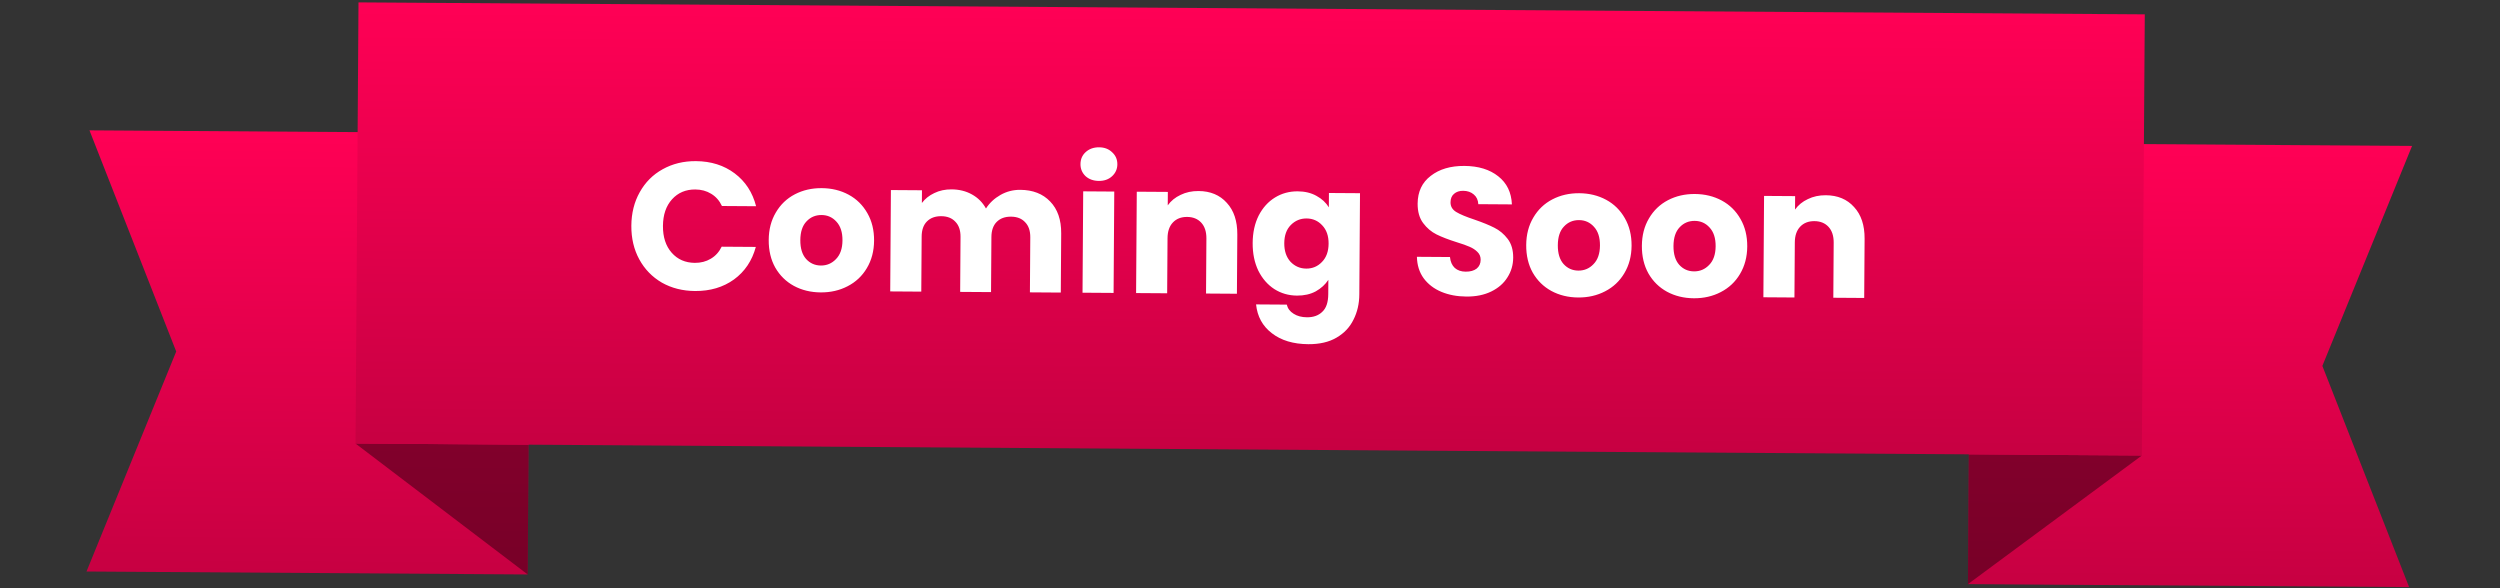 <svg width="578" height="136" viewBox="0 0 578 136" fill="none" xmlns="http://www.w3.org/2000/svg">
<rect x="0" y="0" width="578" height="136" fill="#333333" stroke="none"/>
<path d="M20.684 30.134L122.681 30.818L121.997 132.815L19.999 132.131L40.741 81.269L20.684 30.134Z" fill="url(#paint0_linear_103_28)"/>
<path d="M82.199 102.548L121.997 132.815L122.198 102.816L82.199 102.548Z" fill="black" fill-opacity="0.4"/>
<path d="M557.671 33.736L455.674 33.051L454.989 135.049L556.987 135.733L536.93 84.598L557.671 33.736Z" fill="url(#paint1_linear_103_28)"/>
<path d="M495.19 105.318L454.99 135.049L455.191 105.05L495.19 105.318Z" fill="black" fill-opacity="0.4"/>
<rect width="413" height="102" transform="translate(82.883 0.55) rotate(0.384)" fill="url(#paint2_linear_103_28)"/>
<path d="M145.967 52.19C145.987 49.279 146.634 46.693 147.909 44.433C149.185 42.146 150.946 40.38 153.195 39.135C155.471 37.862 158.038 37.235 160.894 37.254C164.394 37.278 167.383 38.222 169.863 40.086C172.342 41.951 173.991 44.482 174.81 47.68L166.914 47.627C166.334 46.391 165.501 45.447 164.413 44.796C163.353 44.145 162.138 43.815 160.766 43.806C158.554 43.791 156.757 44.549 155.374 46.079C153.992 47.61 153.292 49.663 153.275 52.239C153.258 54.815 153.93 56.878 155.291 58.427C156.653 59.976 158.44 60.758 160.652 60.773C162.024 60.782 163.244 60.468 164.312 59.832C165.409 59.195 166.255 58.263 166.851 57.035L174.747 57.088C173.886 60.274 172.203 62.783 169.698 64.614C167.194 66.417 164.192 67.307 160.692 67.284C157.836 67.264 155.279 66.617 153.019 65.342C150.788 64.039 149.05 62.249 147.805 59.973C146.56 57.697 145.948 55.102 145.967 52.19ZM189.743 67.604C187.447 67.589 185.378 67.085 183.537 66.093C181.723 65.1 180.291 63.691 179.239 61.864C178.215 60.037 177.712 57.906 177.728 55.469C177.744 53.062 178.29 50.951 179.367 49.138C180.443 47.297 181.908 45.893 183.763 44.926C185.617 43.958 187.693 43.482 189.989 43.498C192.285 43.513 194.353 44.017 196.195 45.009C198.036 46.002 199.482 47.425 200.534 49.28C201.586 51.108 202.104 53.225 202.087 55.633C202.071 58.041 201.511 60.165 200.407 62.006C199.33 63.819 197.851 65.209 195.969 66.176C194.114 67.144 192.039 67.62 189.743 67.604ZM189.785 61.389C191.157 61.398 192.322 60.901 193.281 59.9C194.267 58.898 194.767 57.46 194.78 55.584C194.792 53.708 194.326 52.263 193.381 51.248C192.463 50.234 191.319 49.723 189.947 49.713C188.547 49.704 187.382 50.2 186.451 51.202C185.52 52.176 185.049 53.615 185.036 55.519C185.023 57.395 185.462 58.84 186.351 59.853C187.268 60.868 188.413 61.379 189.785 61.389ZM235.881 43.889C238.793 43.909 241.097 44.806 242.793 46.582C244.517 48.357 245.369 50.813 245.348 53.949L245.256 67.641L238.116 67.593L238.202 54.867C238.212 53.355 237.814 52.191 237.007 51.373C236.229 50.528 235.139 50.1 233.74 50.091C232.34 50.082 231.231 50.494 230.413 51.329C229.624 52.136 229.224 53.295 229.214 54.807L229.128 67.533L221.989 67.485L222.074 54.759C222.084 53.247 221.686 52.082 220.879 51.265C220.101 50.42 219.012 49.992 217.612 49.983C216.212 49.974 215.103 50.386 214.286 51.221C213.496 52.027 213.096 53.187 213.086 54.699L213.001 67.424L205.819 67.376L205.976 43.941L213.158 43.989L213.138 46.929C213.873 45.954 214.83 45.19 216.01 44.638C217.19 44.058 218.522 43.773 220.006 43.783C221.769 43.795 223.335 44.183 224.702 44.948C226.097 45.714 227.181 46.799 227.956 48.204C228.777 46.922 229.89 45.879 231.295 45.077C232.701 44.274 234.229 43.878 235.881 43.889ZM254.064 41.827C252.804 41.819 251.771 41.448 250.964 40.714C250.185 39.953 249.799 39.027 249.806 37.935C249.814 36.815 250.212 35.893 251.001 35.171C251.818 34.42 252.857 34.049 254.116 34.057C255.348 34.066 256.354 34.45 257.133 35.212C257.94 35.945 258.34 36.872 258.332 37.992C258.325 39.084 257.913 40.005 257.096 40.756C256.307 41.478 255.296 41.836 254.064 41.827ZM257.618 44.287L257.461 67.723L250.279 67.674L250.436 44.239L257.618 44.287ZM277.104 44.166C279.848 44.184 282.026 45.095 283.638 46.898C285.278 48.673 286.087 51.114 286.067 54.222L285.975 67.914L278.835 67.866L278.92 55.14C278.931 53.572 278.533 52.352 277.727 51.478C276.921 50.605 275.832 50.163 274.46 50.154C273.088 50.145 271.993 50.572 271.175 51.434C270.357 52.297 269.943 53.512 269.933 55.08L269.847 67.806L262.665 67.758L262.823 44.322L270.004 44.37L269.984 47.478C270.718 46.447 271.704 45.642 272.94 45.062C274.176 44.454 275.564 44.156 277.104 44.166ZM300.029 44.236C301.681 44.247 303.12 44.592 304.348 45.273C305.603 45.953 306.563 46.842 307.228 47.938L307.25 44.62L314.432 44.668L314.275 68.062C314.261 70.218 313.814 72.161 312.934 73.891C312.082 75.649 310.771 77.04 309 78.065C307.257 79.089 305.084 79.592 302.48 79.575C299.008 79.552 296.199 78.707 294.055 77.04C291.909 75.402 290.692 73.182 290.403 70.38L297.501 70.427C297.719 71.325 298.246 72.028 299.083 72.538C299.919 73.076 300.953 73.349 302.185 73.357C303.669 73.367 304.848 72.941 305.722 72.079C306.624 71.245 307.081 69.889 307.093 68.014L307.116 64.696C306.408 65.783 305.436 66.672 304.2 67.364C302.963 68.028 301.519 68.354 299.867 68.343C297.935 68.33 296.188 67.828 294.627 66.838C293.066 65.819 291.829 64.397 290.918 62.571C290.034 60.717 289.6 58.586 289.616 56.178C289.633 53.77 290.095 51.659 291.003 49.845C291.939 48.032 293.194 46.64 294.769 45.67C296.344 44.701 298.097 44.223 300.029 44.236ZM307.172 56.338C307.184 54.546 306.689 53.129 305.688 52.086C304.715 51.043 303.515 50.517 302.087 50.508C300.659 50.498 299.437 51.008 298.422 52.037C297.436 53.038 296.936 54.435 296.924 56.227C296.912 58.019 297.393 59.45 298.365 60.521C299.366 61.564 300.581 62.09 302.009 62.099C303.437 62.109 304.644 61.599 305.631 60.57C306.646 59.54 307.16 58.13 307.172 56.338ZM339.037 68.564C336.881 68.549 334.951 68.186 333.248 67.475C331.545 66.764 330.18 65.718 329.153 64.34C328.154 62.961 327.633 61.305 327.59 59.373L335.234 59.424C335.339 60.517 335.711 61.359 336.351 61.952C336.991 62.516 337.829 62.802 338.865 62.809C339.929 62.816 340.771 62.583 341.39 62.111C342.009 61.612 342.322 60.928 342.328 60.06C342.333 59.332 342.085 58.728 341.584 58.249C341.111 57.77 340.512 57.373 339.786 57.061C339.088 56.748 338.082 56.391 336.769 55.99C334.869 55.39 333.319 54.791 332.119 54.195C330.919 53.599 329.889 52.724 329.028 51.57C328.168 50.417 327.744 48.916 327.757 47.068C327.775 44.324 328.783 42.188 330.782 40.662C332.78 39.107 335.375 38.341 338.567 38.362C341.815 38.384 344.428 39.185 346.405 40.767C348.383 42.32 349.432 44.483 349.554 47.256L341.784 47.204C341.734 46.252 341.389 45.507 340.749 44.971C340.109 44.407 339.285 44.121 338.277 44.114C337.409 44.108 336.707 44.342 336.172 44.814C335.637 45.258 335.367 45.915 335.361 46.783C335.354 47.735 335.797 48.48 336.69 49.018C337.582 49.556 338.978 50.139 340.878 50.768C342.778 51.425 344.314 52.051 345.486 52.647C346.686 53.243 347.716 54.104 348.576 55.23C349.437 56.355 349.861 57.8 349.849 59.564C349.838 61.244 349.394 62.767 348.517 64.133C347.667 65.5 346.428 66.583 344.799 67.385C343.169 68.186 341.249 68.579 339.037 68.564ZM364.876 68.779C362.58 68.764 360.511 68.26 358.67 67.267C356.856 66.275 355.424 64.866 354.372 63.039C353.348 61.212 352.844 59.08 352.861 56.644C352.877 54.236 353.423 52.126 354.499 50.313C355.576 48.472 357.041 47.068 358.896 46.101C360.75 45.133 362.825 44.657 365.121 44.672C367.417 44.688 369.486 45.192 371.327 46.184C373.169 47.176 374.615 48.6 375.667 50.455C376.719 52.282 377.236 54.4 377.22 56.808C377.204 59.216 376.644 61.34 375.539 63.181C374.463 64.993 372.984 66.383 371.101 67.351C369.247 68.319 367.172 68.795 364.876 68.779ZM364.917 62.563C366.289 62.572 367.455 62.076 368.413 61.075C369.4 60.073 369.9 58.635 369.912 56.759C369.925 54.883 369.459 53.438 368.513 52.423C367.596 51.409 366.452 50.897 365.08 50.888C363.68 50.879 362.514 51.375 361.584 52.377C360.653 53.35 360.181 54.789 360.169 56.693C360.156 58.569 360.594 60.014 361.484 61.028C362.401 62.042 363.545 62.554 364.917 62.563ZM391.617 68.959C389.321 68.943 387.253 68.439 385.411 67.447C383.598 66.455 382.165 65.045 381.114 63.218C380.09 61.391 379.586 59.26 379.602 56.824C379.619 54.416 380.165 52.305 381.241 50.493C382.317 48.652 383.783 47.248 385.637 46.28C387.492 45.312 389.567 44.836 391.863 44.852C394.159 44.867 396.228 45.371 398.069 46.363C399.91 47.356 401.357 48.779 402.408 50.635C403.46 52.462 403.978 54.579 403.962 56.987C403.946 59.395 403.385 61.519 402.281 63.36C401.205 65.173 399.725 66.563 397.843 67.53C395.988 68.498 393.913 68.974 391.617 68.959ZM391.659 62.743C393.031 62.752 394.196 62.256 395.155 61.254C396.142 60.253 396.641 58.814 396.654 56.938C396.667 55.062 396.2 53.617 395.255 52.603C394.338 51.588 393.193 51.077 391.821 51.068C390.421 51.058 389.256 51.554 388.325 52.556C387.395 53.53 386.923 54.969 386.91 56.873C386.898 58.749 387.336 60.194 388.225 61.208C389.142 62.222 390.287 62.733 391.659 62.743ZM422.132 45.139C424.876 45.157 427.054 46.068 428.666 47.871C430.306 49.646 431.115 52.087 431.095 55.195L431.003 68.887L423.863 68.839L423.948 56.113C423.959 54.545 423.561 53.325 422.755 52.451C421.949 51.578 420.86 51.136 419.488 51.127C418.116 51.118 417.021 51.545 416.203 52.407C415.385 53.27 414.971 54.485 414.961 56.053L414.875 68.779L407.693 68.73L407.851 45.295L415.032 45.343L415.012 48.451C415.746 47.42 416.732 46.614 417.968 46.035C419.204 45.427 420.592 45.128 422.132 45.139Z" fill="white"/>
<defs>
<linearGradient id="paint0_linear_103_28" x1="71.682" y1="30.476" x2="70.998" y2="132.473" gradientUnits="userSpaceOnUse">
<stop stop-color="#FF0055"/>
<stop offset="1" stop-color="#C70042"/>
</linearGradient>
<linearGradient id="paint1_linear_103_28" x1="506.673" y1="33.394" x2="505.988" y2="135.391" gradientUnits="userSpaceOnUse">
<stop stop-color="#FF0055"/>
<stop offset="1" stop-color="#C70042"/>
</linearGradient>
<linearGradient id="paint2_linear_103_28" x1="206.5" y1="0" x2="206.5" y2="102" gradientUnits="userSpaceOnUse">
<stop stop-color="#FF0055"/>
<stop offset="1" stop-color="#C70042"/>
</linearGradient>
</defs>
</svg>
